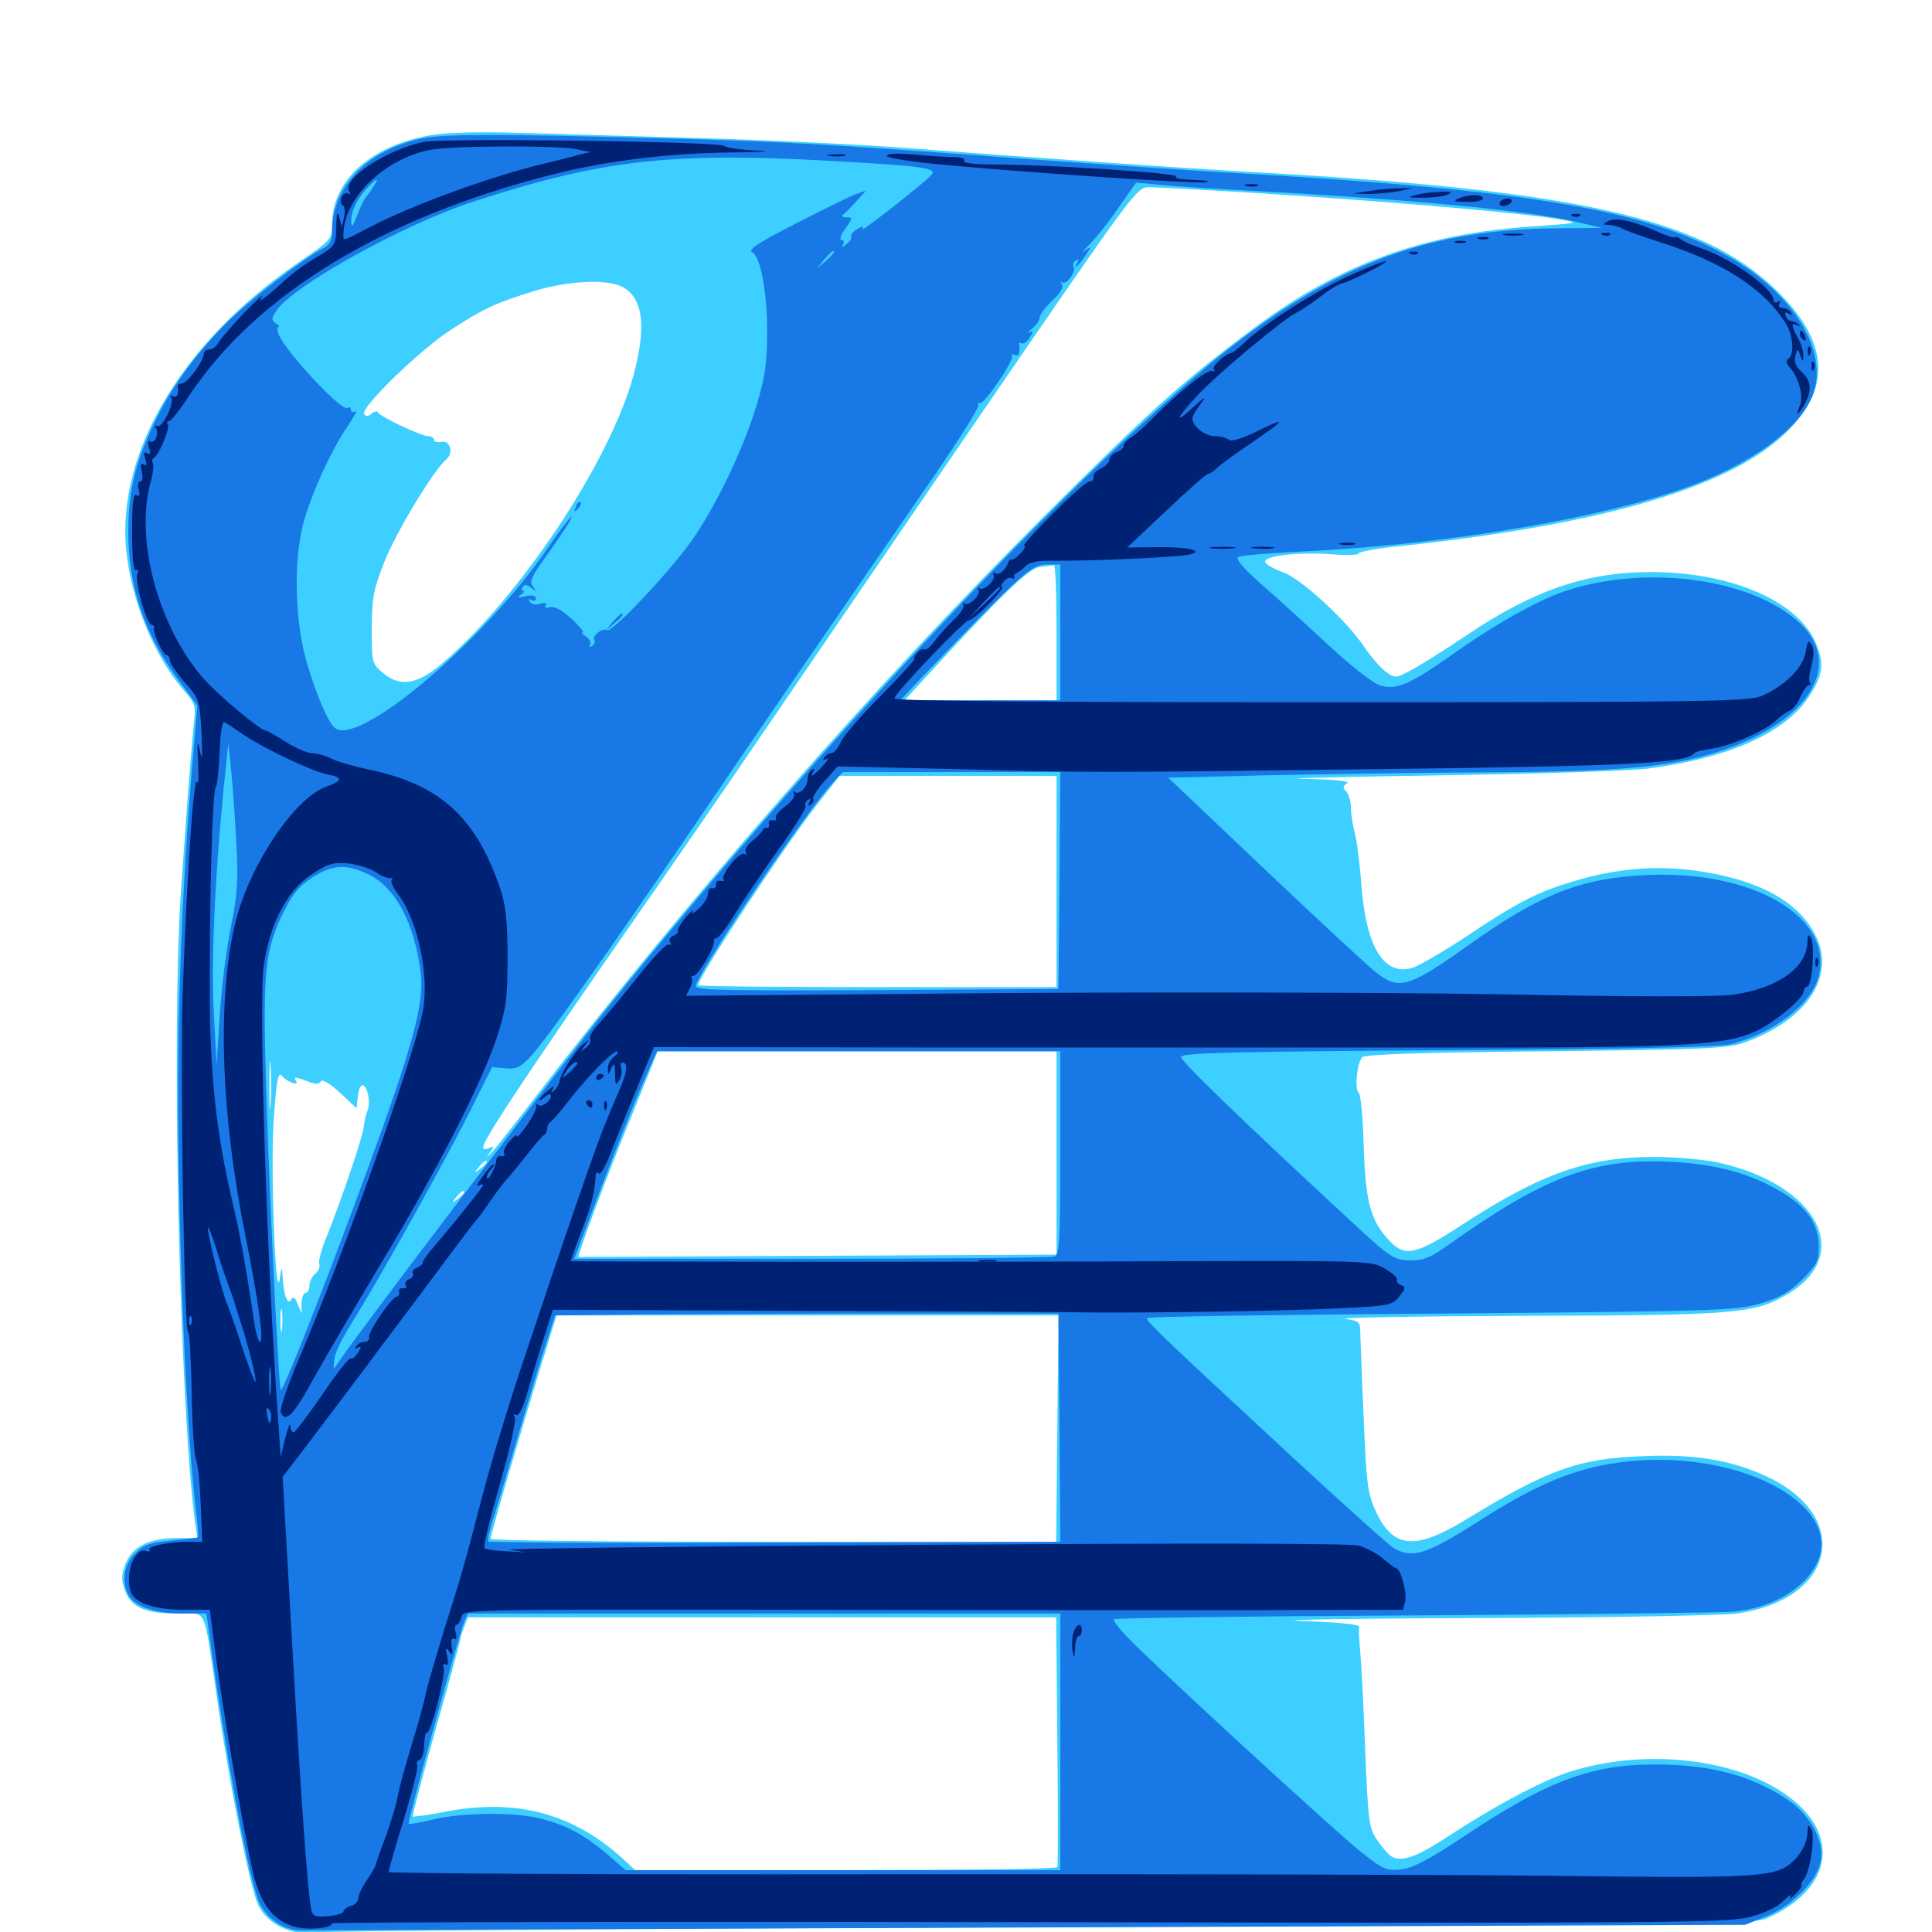 <svg xmlns="http://www.w3.org/2000/svg" viewBox="0 -1000 1000 1000">
	<path fill="#3ccfff" d="M224.609 -930.273C192.773 -925.391 171.875 -907.031 171.875 -883.789C171.875 -876.172 171.484 -875.781 154.102 -863.867C94.727 -823.242 60.742 -766.602 65.234 -716.016C67.773 -689.453 79.688 -660.352 95.703 -641.992C100.586 -636.523 101.367 -634.18 100.586 -628.125C99.609 -619.531 96.484 -580.273 93.555 -536.914C88.672 -463.281 92.969 -275.195 100.781 -213.281L102.148 -203.906H91.992C77.539 -203.906 68.945 -199.805 65.234 -191.211C62.891 -185.547 62.695 -182.617 64.453 -177.344C67.578 -168.164 74.805 -164.844 91.602 -164.844C107.617 -164.844 105.078 -170.312 112.5 -119.922C119.141 -74.219 129.492 -23.047 133.594 -14.062C138.477 -3.906 150.977 2.148 163.672 0.195C168.75 -0.586 338.086 -1.758 540.039 -2.539C886.523 -3.711 907.617 -3.906 914.844 -7.227C947.852 -22.07 952.93 -49.414 926.562 -69.531C899.805 -90.039 850.781 -95.508 811.523 -82.617C797.07 -77.734 773.633 -65.234 750 -49.805C733.008 -38.477 724.805 -35.742 719.727 -39.453C718.555 -40.234 715.43 -43.75 712.891 -47.461C708.594 -53.711 708.203 -56.445 706.641 -93.359C705.859 -115.039 704.688 -137.891 704.102 -144.336C703.516 -150.781 703.125 -157.031 703.516 -158.008C703.906 -159.18 692.578 -160.352 673.828 -160.938C657.227 -161.523 698.047 -162.305 764.648 -162.5C831.25 -162.695 891.797 -163.867 899.023 -164.844C950.391 -172.266 959.375 -215.234 913.672 -236.133C895.508 -244.336 877.148 -247.461 850.586 -246.289C816.992 -245.117 801.367 -239.453 758.789 -213.477C732.227 -197.266 720.898 -198.438 711.914 -218.164C707.812 -227.148 707.227 -232.812 705.859 -265.43C704.883 -285.938 704.297 -305.664 704.102 -309.375C704.102 -315.82 703.711 -316.211 696.289 -317.383C691.992 -317.969 733.789 -318.75 789.062 -318.945C898.047 -319.141 908.203 -320.117 924.805 -329.883C960.156 -350.391 940.82 -387.109 888.672 -398.438C881.641 -399.805 867.188 -401.172 856.25 -401.172C821.875 -401.172 797.461 -392.578 757.031 -366.211C733.008 -350.586 727.344 -349.219 719.336 -357.617C709.375 -368.164 706.836 -377.539 705.859 -406.445C705.469 -421.094 704.297 -433.594 703.32 -434.375C700.977 -435.742 702.344 -450 705.078 -452.734C706.641 -454.297 735.938 -455.273 800.391 -455.859C883.789 -456.836 894.531 -457.227 903.32 -460.547C935.547 -472.266 950.391 -494.922 939.648 -516.016C930.469 -533.984 908.984 -545.312 875.781 -549.609C855.469 -552.148 834.57 -550.195 812.891 -543.359C795.312 -538.086 784.18 -532.227 758.594 -515.039C746.68 -507.227 734.18 -500 731.055 -499.023C716.406 -494.727 707.227 -509.57 704.688 -541.211C703.906 -552.539 702.344 -565.039 701.172 -568.945C700.195 -572.852 699.219 -578.711 699.219 -582.031C699.219 -585.156 698.047 -589.062 696.875 -590.234C694.922 -592.188 694.922 -593.164 697.266 -594.531C699.219 -595.703 691.602 -596.484 674.805 -596.875C660.938 -597.07 691.211 -597.852 742.383 -598.633C793.555 -599.414 843.164 -600.977 852.734 -602.148C894.727 -607.617 923.828 -620.508 936.328 -639.453C943.359 -650.195 944.336 -655.859 940.43 -665.82C932.031 -688.281 896.68 -703.906 854.492 -703.906C821.289 -703.906 793.75 -694.531 759.57 -671.484C747.656 -663.477 734.57 -655.273 730.078 -652.93C722.266 -648.828 722.07 -648.828 716.992 -652.539C714.258 -654.688 709.375 -660.352 706.25 -665.039C697.07 -678.711 673.438 -700.586 663.867 -703.906C659.375 -705.469 655.273 -707.812 654.883 -709.18C653.711 -712.305 673.047 -714.453 689.648 -713.086C697.07 -712.5 703.125 -712.695 703.125 -713.477C703.125 -714.453 713.086 -716.211 725.195 -717.383C827.539 -728.32 892.773 -747.07 922.461 -774.219C948.828 -798.242 947.266 -823.438 917.969 -851.172C879.492 -887.305 815.625 -901.562 648.438 -910.938C609.961 -913.086 537.695 -918.164 465.82 -923.633C444.336 -925.195 397.852 -927.539 362.305 -928.516C326.953 -929.492 284.18 -930.859 267.578 -931.25C250.977 -931.836 231.641 -931.445 224.609 -930.273ZM648.828 -900.195C737.695 -894.531 810.938 -887.695 814.062 -884.766C814.258 -884.375 805.078 -883.594 793.555 -882.812C736.328 -879.102 693.164 -863.281 647.852 -829.297C611.328 -801.953 595.117 -787.305 539.844 -732.227C453.125 -645.703 356.641 -535.547 277.344 -432.422C266.211 -417.969 255.859 -404.688 254.102 -403.125C251.562 -400.586 251.562 -400.586 253.711 -403.711C256.055 -406.641 256.055 -407.031 252.93 -405.664C250 -404.688 249.609 -405.078 250.586 -407.812C253.125 -414.453 276.758 -449.805 320.312 -512.5C344.727 -547.461 377.734 -595.312 393.75 -618.945C409.961 -642.578 460.156 -716.211 505.664 -782.617C587.109 -901.367 588.281 -903.125 594.727 -903.125C598.438 -903.125 622.656 -901.758 648.828 -900.195ZM322.07 -851.562C332.812 -845.898 334.766 -831.25 327.93 -805.859C316.016 -761.523 269.141 -690.82 228.906 -656.641C215.82 -645.508 207.031 -644.141 197.852 -651.953C192.578 -656.445 192.383 -657.422 192.383 -675C192.578 -690.82 193.359 -695.117 199.023 -709.375C205.078 -724.805 224.609 -756.836 230.859 -762.109C234.961 -765.43 233.203 -772.266 228.32 -771.289C226.367 -770.898 224.609 -771.289 224.609 -772.461C224.609 -773.438 223.242 -774.219 221.68 -774.219C218.164 -774.219 196.484 -784.375 195.703 -786.523C195.312 -787.305 193.75 -787.109 192.383 -785.938C190.625 -784.375 189.453 -784.375 188.477 -785.742C186.523 -789.062 218.164 -819.727 233.984 -829.688C250.391 -840.43 257.422 -843.555 277.344 -849.609C294.336 -854.688 314.062 -855.664 322.07 -851.562ZM546.875 -672.656V-637.5H507.617H468.164L476.758 -646.875C516.797 -690.625 532.227 -705.664 537.891 -706.445C541.211 -706.836 544.531 -707.422 545.508 -707.422C546.289 -707.617 546.875 -691.992 546.875 -672.656ZM546.875 -543.75V-489.062H454.102C403.125 -489.062 361.328 -489.453 361.328 -490.039C361.328 -494.141 405.273 -560.938 422.656 -583.203L434.57 -598.438H490.625H546.875ZM640.234 -597.07C641.992 -597.656 640.039 -598.047 635.742 -597.852C631.445 -597.852 629.883 -597.461 632.422 -597.07C634.766 -596.68 638.281 -596.68 640.234 -597.07ZM140.039 -428.125C139.648 -422.461 139.453 -426.953 139.453 -438.281C139.453 -449.609 139.648 -454.102 140.039 -448.633C140.43 -442.969 140.43 -433.594 140.039 -428.125ZM546.875 -403.125V-350.586L423.438 -350C355.469 -349.609 299.609 -349.414 299.414 -349.414C298.633 -349.609 313.867 -390.625 324.219 -415.82C329.883 -429.883 335.938 -444.531 337.5 -448.633L340.43 -455.859H443.75H546.875ZM150.977 -439.648C153.125 -438.867 154.102 -439.062 153.32 -440.234C151.758 -442.773 152.734 -442.773 159.375 -440.234C163.086 -438.672 165.039 -438.672 166.016 -440.234C166.797 -441.602 170.508 -439.453 175.977 -434.375L184.57 -426.367L185.156 -432.227C185.547 -435.547 186.523 -438.281 187.5 -438.281C190.234 -438.281 191.992 -429.102 190.234 -425.195C189.453 -423.242 188.477 -419.531 188.281 -416.797C187.695 -411.328 176.953 -379.688 169.336 -360.547C166.406 -353.711 164.648 -347.07 165.234 -345.703C165.82 -344.336 164.844 -341.992 163.086 -340.625C161.523 -339.258 160.156 -336.523 160.156 -334.57C160.156 -332.422 159.375 -330.859 158.203 -330.859C157.227 -330.859 156.25 -328.516 156.055 -325.586V-320.117L154.102 -325C152.734 -328.516 151.758 -329.102 150.586 -327.148C148.828 -324.219 146.68 -330.078 146.289 -339.648C145.898 -344.727 145.703 -344.531 144.727 -337.695C142.578 -325.195 140.039 -394.531 141.602 -419.336C143.164 -441.406 143.945 -446.094 146.289 -442.773C146.875 -441.797 149.023 -440.43 150.977 -439.648ZM251.953 -398.438C251.953 -398.047 250.391 -396.484 248.633 -395.117C245.508 -392.578 245.312 -392.773 247.852 -395.898C250.391 -399.023 251.953 -400 251.953 -398.438ZM240.234 -382.812C240.234 -382.422 238.672 -380.859 236.914 -379.492C233.789 -376.953 233.594 -377.148 236.133 -380.273C238.672 -383.398 240.234 -384.375 240.234 -382.812ZM145.898 -311.914C145.508 -308.789 145.117 -310.938 145.117 -316.211C145.117 -321.68 145.508 -324.023 145.898 -321.68C146.289 -319.141 146.289 -314.844 145.898 -311.914ZM547.266 -260.547L546.68 -201.953H400.391C319.727 -201.953 253.906 -202.539 253.906 -203.516C253.906 -205.469 269.336 -258.203 279.492 -291.406L288.086 -319.141H417.969H547.852ZM547.266 -99.023C547.656 -63.672 547.656 -34.375 547.266 -33.594C546.875 -32.617 497.656 -32.031 437.695 -32.031H328.711L323.047 -37.305C297.266 -61.133 267.969 -69.141 231.641 -62.5C222.266 -60.547 214.062 -59.57 213.672 -59.766C213.281 -60.156 218.75 -80.664 225.586 -105.273C232.617 -129.883 238.281 -150.781 238.281 -151.562C238.281 -152.148 239.062 -155.078 240.234 -157.812L242.188 -162.891H394.336H546.68Z"/>
	<path fill="#1878e5" d="M219.336 -928.516C190.625 -922.852 171.875 -903.711 171.875 -880.273C171.875 -875.781 170.703 -873.242 167.578 -871.68C156.25 -865.625 129.297 -844.727 117.188 -832.812C100.586 -816.016 88.086 -798.633 79.297 -779.883C69.922 -759.961 66.406 -745.312 66.406 -724.805C66.406 -696.484 74.805 -671.484 92.773 -647.461L102.148 -634.766L100.781 -619.141C95.898 -561.914 93.75 -522.07 92.578 -472.461C90.82 -398.047 95.312 -270.117 101.367 -218.555C102.344 -211.133 102.734 -204.688 102.539 -204.297C102.344 -204.102 96.094 -203.32 88.672 -202.539C77.539 -201.562 74.219 -200.391 69.922 -195.898C64.062 -190.234 62.695 -181.445 66.602 -174.219C69.727 -168.555 80.273 -164.844 94.336 -164.844H106.836L109.18 -147.852C118.359 -82.812 129.492 -24.414 134.57 -14.453C139.062 -5.859 148.242 -0.195 157.812 -0.781C161.719 -0.977 331.25 -1.562 534.18 -2.344L903.32 -3.711L914.453 -8.203C927.734 -13.672 940.625 -26.562 942.383 -36.719C944.336 -47.07 937.109 -60.547 925.195 -68.555C906.445 -81.055 885.156 -86.719 856.445 -86.719C823.242 -86.719 800.195 -77.93 757.031 -49.023C739.258 -37.305 731.641 -33.203 725.195 -32.422C717.383 -31.641 716.016 -32.227 703.516 -42.188C688.867 -54.102 597.852 -137.695 584.18 -151.953C579.297 -156.836 575.977 -161.328 576.562 -161.914C577.148 -162.5 646.875 -163.477 731.641 -163.867C816.406 -164.453 890.82 -165.234 897.07 -165.82C917.188 -167.578 934.766 -177.93 940.82 -191.797C953.906 -222.656 896.68 -251.172 837.891 -242.969C814.648 -239.844 795.508 -231.836 765.43 -212.695C738.281 -195.312 731.055 -193.164 721.484 -198.633C719.141 -200 696.289 -220.508 670.703 -244.141C599.805 -309.766 592.773 -316.602 593.75 -317.773C594.336 -318.555 662.891 -319.531 746.094 -320.117C889.062 -321.289 898.242 -321.68 910.742 -325.195C921.289 -328.32 925.977 -331.055 932.812 -337.695C940.43 -345.312 941.406 -347.461 941.406 -354.883C941.406 -366.211 935.352 -375 922.461 -382.812C906.25 -392.578 888.281 -397.461 865.234 -398.633C824.414 -400.586 799.609 -391.211 747.461 -354.102C739.844 -348.828 736.133 -347.461 729.492 -347.656C721.289 -347.852 719.531 -349.023 696.875 -370.117C641.406 -421.484 611.328 -450.586 611.328 -452.93C611.328 -455.078 637.891 -455.664 749.609 -456.445C844.922 -457.031 890.234 -458.008 896.094 -459.57C918.359 -465.43 937.5 -480.273 941.211 -494.336C949.414 -525 908.008 -549.609 852.539 -547.07C818.164 -545.508 797.266 -537.305 759.766 -510.547C728.711 -488.477 724.023 -487.305 711.719 -497.07C707.617 -500.391 681.836 -524.219 654.492 -550.195L604.688 -597.461L652.344 -598.633C678.711 -599.219 727.93 -600 761.719 -600.195C829.297 -600.391 856.836 -602.344 879.883 -608.203C934.18 -622.07 957.617 -655.664 929.492 -679.297C903.711 -701.172 850.586 -707.617 809.766 -693.945C795.508 -689.062 772.852 -676.367 750.781 -660.547C729.297 -645.508 722.266 -642.578 714.062 -645.312C710.547 -646.484 698.438 -655.859 687.305 -666.406C675.977 -676.758 660.547 -691.016 652.539 -697.852C642.773 -706.641 639.258 -710.938 641.016 -711.719C642.383 -712.5 656.25 -713.672 671.875 -714.453C741.211 -717.578 818.164 -729.688 865.234 -745.117C900 -756.25 927.344 -774.219 936.719 -791.992C948.242 -814.062 931.445 -845.312 897.07 -865.82C853.906 -891.406 792.773 -901.758 630.859 -910.938C610.938 -912.109 565.82 -915.234 530.273 -917.773C422.461 -925.781 405.664 -926.758 337.891 -928.516C261.328 -930.664 230.664 -930.664 219.336 -928.516ZM428.711 -916.797C477.734 -914.062 485.156 -913.086 482.227 -909.57C478.711 -905.469 444.531 -878.711 446.289 -881.445C447.266 -883.203 446.68 -883.203 443.75 -881.445C441.406 -880.078 440.039 -878.32 440.625 -877.539C441.016 -876.758 439.844 -875 438.086 -873.633C435.742 -871.68 435.352 -871.68 436.328 -873.438C437.109 -874.805 436.719 -875.781 435.547 -875.781C434.375 -875.781 435.156 -878.516 437.5 -881.641C441.406 -887.109 441.406 -887.5 438.086 -887.5C436.133 -887.5 435.352 -888.281 436.523 -889.062C437.695 -889.844 440.625 -892.969 443.359 -895.898L448.242 -901.367L442.773 -899.414C439.648 -898.242 425.781 -891.406 411.719 -884.18C392.969 -874.609 387.109 -870.898 389.258 -869.531C393.75 -867.188 397.266 -848.047 397.07 -826.953C397.07 -812.695 395.898 -804.297 391.797 -790.82C385.547 -769.727 372.266 -741.406 359.766 -722.656C349.414 -707.031 316.797 -672.07 314.062 -673.828C311.914 -675.195 306.25 -670.898 307.617 -668.75C308.203 -667.773 307.617 -666.406 306.445 -665.625C305.078 -664.844 304.688 -665.039 305.469 -666.406C306.055 -667.578 305.078 -669.336 303.32 -670.508C301.367 -671.68 300.586 -672.656 301.562 -672.656C302.734 -672.656 300 -675.781 295.898 -679.688C291.211 -683.984 286.914 -686.328 284.766 -685.742C282.617 -685.156 281.836 -685.547 282.422 -686.719C283.203 -687.891 282.227 -688.281 279.688 -687.5C277.344 -686.719 275.195 -687.109 274.219 -688.477C273.438 -690.039 273.633 -690.234 275 -689.453C276.367 -688.672 277.344 -689.062 277.344 -690.234C277.344 -691.797 275.391 -692.188 272.07 -691.406C267.969 -690.43 267.383 -690.625 269.531 -692.188C271.094 -693.164 271.68 -694.141 270.898 -694.141C269.922 -694.141 269.922 -695.117 270.508 -696.094C271.484 -697.656 272.852 -697.461 275 -695.703C277.93 -693.555 277.93 -693.555 275.977 -696.289C273.828 -698.828 275 -701.367 281.836 -710.938C286.328 -717.188 291.797 -725.195 293.75 -728.32C299.609 -737.891 292.383 -729.492 284.375 -717.578C252.734 -670.508 187.5 -614.453 173.828 -622.852C170.312 -625 164.258 -638.672 158.984 -656.445C152.539 -677.93 151.758 -709.18 157.031 -729.297C161.328 -744.727 171.289 -766.797 179.883 -779.297C183.203 -784.375 185.156 -787.891 183.984 -787.109C182.617 -786.328 181.641 -786.719 181.641 -787.891C181.641 -789.062 180.859 -789.453 179.688 -788.867C176.758 -786.914 147.266 -818.555 144.141 -827.148C143.359 -829.102 143.359 -830.859 144.141 -830.859C144.922 -830.859 144.336 -831.641 142.773 -832.617C140.43 -834.18 140.43 -835.156 142.969 -839.062C151.562 -852.148 209.18 -883.984 245.117 -895.703C311.328 -917.188 346.484 -921.289 428.711 -916.797ZM194.141 -904.688C193.359 -903.32 191.602 -900.781 190.234 -899.023C188.672 -897.461 186.328 -892.578 184.766 -888.281C182.617 -882.617 181.836 -881.836 181.836 -885.156C181.641 -890.43 184.375 -896.484 190.039 -902.734C194.531 -907.422 196.289 -908.398 194.141 -904.688ZM649.414 -901.172C734.766 -896.484 793.359 -890.82 818.555 -884.57L829.102 -882.031L805.664 -881.836C741.016 -881.25 694.141 -864.258 638.672 -821.484C566.797 -766.016 423.828 -614.648 315.234 -479.297C289.453 -447.07 184.57 -309.18 175.195 -294.922C172.656 -291.016 172.461 -291.016 172.852 -294.727C173.438 -300.586 175.586 -304.883 186.133 -321.875C200.586 -345.703 232.812 -403.516 244.336 -426.953L254.688 -447.656L261.523 -447.07C267.188 -446.484 269.336 -447.461 275 -453.516C283.398 -462.891 312.695 -504.102 358.984 -572.07C393.75 -623.242 425.586 -669.922 483.398 -753.516C496.68 -772.852 507.031 -789.453 506.445 -790.43C505.859 -791.602 506.055 -791.992 507.031 -791.211C508.984 -790.039 524.805 -813.086 523.828 -815.82C523.633 -816.797 524.219 -816.992 525.391 -816.211C527.148 -815.039 528.125 -817.773 527.539 -821.68C527.344 -822.656 527.93 -822.852 528.906 -822.266C529.688 -821.875 531.641 -823.047 533.008 -825.391C534.961 -828.516 534.961 -829.102 532.812 -827.93C531.445 -827.344 532.031 -828.125 534.18 -829.883C536.328 -831.641 538.086 -834.18 538.086 -835.547C538.086 -837.109 541.016 -840.82 544.531 -844.336C548.633 -848.047 550.586 -851.172 549.609 -852.734C548.828 -854.102 548.828 -854.688 549.805 -853.906C551.758 -851.953 557.227 -859.57 555.664 -861.914C555.078 -862.891 555.664 -864.453 556.836 -865.234C558.398 -866.016 558.594 -865.82 557.812 -864.453C554.883 -859.57 558.398 -862.5 561.719 -867.578C565.039 -872.656 565.039 -872.852 561.328 -870.117C559.375 -868.555 560.352 -869.922 563.477 -873.047C566.797 -876.172 573.633 -884.766 578.711 -892.188L588.086 -905.469L601.172 -904.297C608.398 -903.516 630.078 -902.148 649.414 -901.172ZM431.641 -869.336C431.641 -868.945 429.688 -866.992 427.344 -864.844L422.852 -861.133L426.562 -865.625C430.078 -869.727 431.641 -870.898 431.641 -869.336ZM548.828 -672.656V-637.5H507.422H466.016L477.539 -649.805C527.734 -702.148 533.789 -707.812 541.406 -707.812H548.828ZM122.266 -565.234C123.438 -544.336 123.047 -537.5 119.336 -519.336C116.992 -507.422 114.453 -486.914 113.672 -473.438L112.109 -449.023L110.742 -474.414C109.18 -500 111.133 -544.922 115.625 -590.625L118.164 -615.039L119.531 -602.344C120.312 -595.312 121.484 -578.711 122.266 -565.234ZM548.438 -544.336L547.852 -488.086L453.32 -487.5C369.727 -487.109 358.984 -487.5 360.156 -490.039C365.039 -502.734 417.578 -580.469 431.25 -595.117L436.328 -600.391H492.578H548.828ZM190.625 -547.461C204.688 -540.82 214.648 -522.07 217.773 -496.289C219.531 -482.422 214.453 -462.305 198.242 -416.797C175.195 -352.539 146.68 -279.297 145.312 -280.664C144.141 -281.641 138.672 -398.438 137.5 -444.922C136.133 -497.852 137.305 -508.594 146.68 -527.734C151.367 -537.305 154.883 -541.406 161.719 -545.898C172.266 -552.539 179.297 -552.93 190.625 -547.461ZM548.828 -403.32C548.828 -357.227 548.438 -350.586 545.703 -349.609C543.945 -349.023 487.5 -348.438 419.922 -348.438H297.266L306.641 -373.438C316.992 -400.977 329.492 -432.422 335.938 -446.68L340.039 -455.859H444.336H548.828ZM548.438 -261.133L548.828 -201.953L401.172 -201.562C319.922 -201.172 253.125 -201.562 252.734 -202.148C252.344 -202.93 253.32 -207.227 254.688 -211.914C256.25 -216.602 261.523 -234.57 266.602 -251.758C271.68 -268.945 278.32 -291.211 281.445 -300.977L287.305 -319.141L334.57 -319.727C360.547 -319.922 419.141 -320.117 464.844 -320.117H547.852ZM548.828 -98.438V-32.031H436.328H323.828L313.867 -40.625C301.953 -50.586 293.555 -55.078 280.273 -58.594C267.188 -62.109 240.234 -61.914 224.805 -58.398C217.969 -56.641 211.914 -55.664 211.523 -56.055C210.742 -56.836 237.305 -152.93 240.234 -160.547L242.188 -164.844H395.508H548.828ZM298.047 -737.695C296.875 -734.961 297.07 -734.766 299.023 -736.523C300.391 -737.891 300.977 -739.453 300.391 -740.039C299.805 -740.625 298.633 -739.648 298.047 -737.695ZM317.188 -678.125L313.477 -673.633L317.969 -677.344C322.07 -680.859 323.242 -682.422 321.68 -682.422C321.289 -682.422 319.336 -680.469 317.188 -678.125Z"/>
	<path fill="#002274" d="M219.336 -926.562C199.805 -922.461 176.953 -907.227 180.664 -900.977C181.641 -899.609 181.445 -899.023 180.273 -899.805C179.102 -900.586 177.539 -899.609 176.758 -897.852C176.172 -895.898 176.367 -894.141 177.344 -893.75C178.32 -893.555 178.711 -890.82 178.125 -887.891L176.953 -882.617L175.586 -887.5C174.609 -891.211 174.219 -890.039 174.023 -882.617C173.828 -873.047 173.633 -872.656 164.062 -866.992C158.594 -863.867 151.367 -858.594 147.852 -855.273C144.336 -852.148 139.844 -848.047 137.695 -846.484C134.375 -843.945 134.18 -843.945 135.547 -846.484C136.523 -848.047 132.227 -844.141 125.977 -837.695C119.922 -831.25 114.062 -824.414 113.086 -822.656C112.109 -820.703 109.961 -819.141 108.398 -819.141C106.836 -819.141 105.469 -818.164 105.469 -816.797C105.469 -813.086 96.875 -801.562 94.336 -801.562C92.969 -801.562 91.992 -800.977 91.992 -800.195C92.578 -796.094 91.602 -793.75 89.453 -794.922C88.281 -795.703 87.891 -795.508 88.672 -794.141C90.43 -791.406 83.789 -777.93 81.445 -779.492C80.273 -780.078 80.078 -779.688 80.664 -778.516C82.617 -775.781 80.078 -770.117 77.734 -771.484C76.562 -772.266 76.367 -771.094 77.148 -768.359C78.125 -765.234 77.93 -764.453 76.172 -765.43C74.414 -766.406 74.219 -765.625 75.195 -762.5C76.172 -759.375 75.977 -758.594 74.414 -759.57C72.852 -760.547 72.461 -759.375 73.438 -755.859C74.023 -752.93 73.828 -750.781 72.656 -750.781C71.484 -750.781 71.094 -748.828 71.875 -746.484C72.461 -743.75 72.266 -742.773 70.703 -743.75C68.945 -744.727 68.359 -739.648 68.359 -724.414C68.359 -711.328 69.141 -704.102 70.312 -704.883C71.484 -705.469 71.68 -704.688 71.094 -702.93C69.531 -699.219 75.977 -676.562 78.516 -676.562C79.297 -676.562 79.883 -675.977 79.688 -675.195C78.906 -672.656 84.375 -660.938 86.133 -660.938C87.109 -660.938 87.891 -659.766 87.891 -658.203C87.891 -656.836 91.406 -651.758 95.508 -646.875C103.125 -638.477 103.32 -637.695 104.297 -620.703C104.883 -608.203 104.688 -605.469 103.516 -611.133C102.148 -617.578 101.953 -616.602 102.539 -605.273C102.93 -597.852 102.734 -593.164 101.953 -595.312C100.195 -599.219 96.484 -542.383 94.531 -485.156C93.164 -445.703 95.312 -308.984 97.461 -310.156C98.047 -310.547 98.828 -297.07 99.219 -280.273C99.414 -263.477 100.391 -247.656 101.367 -244.922C102.539 -242.188 103.516 -231.445 103.906 -220.898L104.688 -201.953H97.656C87.109 -201.953 76.172 -199.609 77.344 -197.852C77.93 -196.875 77.148 -196.68 75.586 -197.266C70.117 -199.219 64.844 -186.719 67.383 -176.953C68.945 -170.508 79.297 -166.797 95.312 -166.797H108.594L111.133 -147.07C114.648 -118.75 125.586 -54.688 130.859 -31.25C134.57 -14.844 141.406 -5.664 152.539 -2.734C159.375 -0.781 171.875 -1.953 171.875 -4.492C171.875 -5.078 334.18 -5.469 532.617 -5.078C865.039 -4.492 894.531 -4.688 905.859 -7.812C913.672 -9.766 920.117 -13.086 923.242 -16.211C925.977 -18.945 927.539 -19.922 926.758 -18.359C925.781 -16.797 926.953 -17.188 929.102 -19.336C931.25 -21.484 932.812 -23.633 932.422 -24.023C932.031 -24.414 932.617 -25.977 933.594 -27.148C936.914 -31.055 939.648 -49.609 937.5 -53.32C935.938 -55.859 935.742 -55.664 935.547 -51.953C935.547 -46.289 932.227 -40.039 926.953 -35.547C918.164 -28.32 907.227 -27.734 802.734 -29.102C747.461 -29.688 589.453 -30.078 451.758 -29.883C313.867 -29.688 201.172 -30.273 201.172 -31.055C201.172 -32.031 204.688 -44.531 209.18 -58.789C213.477 -73.047 216.602 -85.547 216.016 -86.523C215.234 -87.5 215.82 -88.672 217.188 -89.062C218.359 -89.453 219.531 -92.969 219.531 -96.875C219.727 -100.781 220.312 -103.516 220.898 -103.125C222.852 -101.953 230.859 -133.398 229.688 -136.719C229.102 -138.477 229.492 -139.062 230.664 -138.477C231.836 -137.695 232.227 -139.062 231.445 -142.773C230.469 -147.07 230.664 -147.656 232.422 -145.312C234.18 -142.969 234.57 -143.359 233.789 -147.656C233.398 -150.977 233.789 -152.539 234.961 -151.758C236.133 -150.977 236.523 -152.148 235.938 -154.688C235.156 -157.031 235.352 -158.984 236.328 -158.984C237.109 -158.984 238.281 -160.742 238.867 -163.086C239.844 -166.992 240.039 -166.992 403.711 -166.797C493.75 -166.602 603.125 -166.602 646.68 -166.602L726.172 -166.797L727.344 -171.289C728.32 -175.391 725 -188.281 722.656 -188.281C722.07 -188.281 719.141 -190.43 716.016 -193.164C712.891 -195.898 707.227 -198.828 703.32 -200C698.828 -201.172 619.531 -201.367 475.586 -200.391C354.297 -199.609 258.789 -198.438 263.672 -197.852L272.461 -196.484L262.305 -197.07C256.641 -197.266 251.367 -198.047 250.781 -198.633C250 -199.414 253.711 -214.453 258.789 -232.031C263.867 -249.805 267.383 -265.234 266.406 -266.602C265.625 -267.969 265.82 -268.555 267.188 -267.578C268.359 -266.797 270.508 -270.703 272.461 -277.539C274.219 -283.789 277.93 -296.289 280.859 -305.469L286.133 -322.07L417.969 -321.484C490.43 -321.289 555.078 -320.898 561.523 -320.703C591.797 -320.312 669.727 -321.484 693.75 -322.852C718.945 -324.023 720.703 -324.414 724.219 -328.906C727.539 -333.008 727.734 -333.984 725.195 -334.766C723.633 -335.352 722.656 -336.719 723.047 -337.695C723.438 -338.672 720.508 -341.211 716.797 -343.359C710.156 -347.266 707.422 -347.461 625 -347.266C505.469 -346.68 295.898 -346.875 295.508 -347.266C295.312 -347.461 297.852 -354.688 301.172 -363.281C306.25 -376.562 307.812 -382.422 308.398 -392.188C308.594 -393.164 309.18 -393.359 309.961 -392.578C310.742 -391.797 312.891 -395.508 315.039 -400.586C316.992 -405.664 323.047 -420.703 328.516 -433.984L338.477 -458.008L485.156 -457.812H747.266C871.094 -457.617 892.969 -458.789 909.18 -466.406C918.75 -470.898 933.594 -483.398 933.594 -486.914C933.594 -487.891 934.375 -489.062 935.547 -489.453C938.086 -490.234 939.453 -511.133 937.305 -514.648C936.133 -516.602 935.547 -516.211 935.547 -512.891C935.547 -499.414 920.508 -488.477 897.07 -485.156C888.477 -483.984 845.703 -483.984 777.344 -485.352C718.75 -486.328 599.805 -486.523 512.891 -485.938L355.078 -484.57L357.031 -488.477C358.203 -490.625 358.594 -492.969 358.008 -493.75C357.422 -494.336 357.812 -494.922 358.984 -494.922C361.328 -494.922 370.312 -510.352 369.531 -513.086C369.336 -513.867 369.922 -514.453 370.898 -514.453C371.875 -514.453 375.977 -519.727 380.078 -526.367C383.984 -532.812 394.141 -547.852 402.539 -559.766C411.133 -571.484 417.578 -582.031 416.992 -582.812C416.406 -583.789 416.992 -585.156 418.164 -585.938C419.727 -586.914 419.922 -586.523 418.945 -584.766C417.969 -583.008 418.164 -582.617 419.727 -583.594C420.898 -584.375 421.484 -585.742 420.898 -586.523C420.508 -587.5 423.047 -591.602 426.758 -595.703L433.594 -603.32L493.555 -601.953C568.945 -600 559.57 -600 717.773 -601.953C845.508 -603.516 873.242 -605.078 876.953 -610.156C877.539 -610.938 881.641 -611.914 886.133 -612.5C895.703 -613.867 914.062 -621.875 919.336 -627.148C921.484 -629.297 924.609 -631.445 926.172 -632.031C927.93 -632.812 930.469 -635.938 931.836 -639.258C933.398 -642.578 935.352 -645.312 936.133 -645.312C937.109 -645.312 937.305 -646.094 936.719 -646.875C936.133 -647.852 936.523 -651.758 937.695 -655.664C938.867 -660.352 939.062 -664.062 937.695 -666.211C936.133 -668.945 935.547 -668.359 934.57 -662.305C933.008 -654.297 924.414 -645.508 912.5 -640.039C905.859 -636.914 889.648 -636.523 684.18 -636.523C537.891 -636.523 462.891 -637.109 462.891 -638.477C462.891 -641.016 499.805 -679.688 501.758 -679.102C502.539 -678.906 507.227 -682.617 511.914 -687.5C516.602 -692.188 519.531 -696.094 518.75 -696.094C517.773 -696.094 518.164 -697.461 519.531 -699.023C520.898 -700.586 522.656 -701.367 523.633 -700.781C524.609 -700.195 525.195 -700.391 525 -701.367C524.609 -702.148 525.195 -703.125 525.977 -703.32C526.758 -703.516 528.906 -705.078 530.664 -706.836C532.812 -709.18 537.109 -709.961 546.68 -709.766C562.891 -709.57 608.789 -711.523 615.234 -712.891C624.219 -714.844 615.039 -716.992 598.828 -716.797L583.398 -716.602L603.711 -735.742C614.648 -746.094 624.414 -754.688 625.195 -754.688C625.977 -754.688 627.93 -755.859 629.492 -757.422C631.055 -758.984 639.453 -765.234 648.242 -771.094C666.211 -783.398 666.406 -784.57 649.414 -776.172C641.992 -772.656 636.914 -771.289 635.938 -772.461C634.766 -773.438 631.641 -774.219 628.906 -774.219C623.828 -774.219 617.188 -779.297 617.188 -783.398C617.188 -784.57 619.141 -787.891 621.484 -791.016C624.609 -795.312 623.633 -794.727 617.188 -788.867C607.227 -779.688 608.789 -783.398 619.922 -795.508C630.273 -806.445 663.281 -834.18 670.898 -838.086C674.219 -839.844 680.078 -843.75 683.984 -846.875C687.891 -850 692.773 -852.93 694.727 -853.32C696.68 -853.711 703.516 -856.836 709.961 -860.156C724.609 -867.773 716.602 -865.625 697.461 -856.836C681.641 -849.805 654.492 -832.422 644.727 -823.242C641.211 -819.922 638.086 -817.383 637.5 -817.383C634.375 -816.992 627.148 -810.547 628.32 -808.789C628.906 -807.812 628.711 -807.422 627.539 -808.008C625.391 -809.375 609.766 -796.875 596.484 -783.398C592.188 -778.906 586.914 -774.219 584.961 -773.242C583.008 -772.07 581.641 -770.312 581.641 -769.336C581.641 -768.164 580.078 -766.797 577.93 -766.016C575.977 -765.234 574.219 -763.477 574.219 -762.109C574.219 -760.742 572.266 -758.594 569.922 -757.617C567.383 -756.445 565.625 -754.492 566.016 -753.125C566.211 -751.758 565.234 -750.781 563.867 -750.781C562.5 -750.781 554.102 -743.359 544.922 -734.18C535.742 -725 529.102 -717.578 530.078 -717.578C531.055 -717.578 530.273 -715.82 528.32 -713.672C526.562 -711.719 524.414 -710.156 523.633 -710.352C523.047 -710.547 522.07 -709.961 521.875 -708.789C520.508 -704.883 516.992 -701.953 515.039 -703.32C514.062 -703.906 513.672 -703.516 514.258 -702.539C515.82 -700 508.984 -693.555 506.836 -695.508C506.055 -696.484 505.859 -696.094 506.445 -694.922C508.008 -692.188 501.367 -685.742 499.023 -687.695C498.242 -688.672 498.047 -688.281 498.633 -687.109C499.414 -685.938 497.07 -682.227 493.555 -679.102C490.234 -675.781 485.742 -670.898 483.594 -667.969C481.641 -665.234 479.297 -663.281 478.516 -663.867C477.734 -664.453 475.977 -663.477 474.609 -661.914C473.242 -660.352 472.656 -658.984 473.438 -658.984C474.023 -658.984 466.406 -650.586 456.25 -640.234C446.094 -630.078 436.523 -619.141 435.156 -615.82C433.789 -612.695 431.641 -610.156 430.273 -610.156C429.102 -610.156 427.344 -609.18 426.562 -607.812C425.586 -606.445 426.172 -606.25 427.93 -607.227C429.492 -608.203 428.516 -606.445 425.977 -603.711C420.898 -598.242 418.75 -596.875 421.094 -600.781C421.875 -602.148 421.68 -602.344 420.312 -601.562C418.945 -600.781 417.969 -598.633 417.969 -596.68C417.969 -592.383 413.477 -588.086 411.133 -590.234C410.156 -591.016 410.156 -590.625 410.938 -589.258C411.719 -587.891 409.766 -585.156 406.445 -582.617C403.125 -580.273 400.977 -577.539 401.562 -576.562C402.148 -575.586 401.562 -575.195 400 -575.391C398.633 -575.781 397.656 -574.805 398.047 -573.438C398.242 -572.266 397.852 -571.289 397.07 -571.484C396.094 -571.875 395.117 -571.289 394.727 -570.117C394.141 -569.141 391.797 -566.602 389.258 -564.648C386.719 -562.695 385.352 -560.156 385.938 -558.984C386.719 -557.812 386.328 -557.422 385.352 -558.008C382.812 -559.57 372.656 -546.875 374.609 -544.727C375.391 -544.141 374.609 -543.75 373.047 -544.141C371.484 -544.336 370.312 -543.555 370.703 -542.188C370.898 -541.016 369.922 -540.039 368.75 -540.234C367.383 -540.625 366.406 -539.258 366.406 -537.5C366.602 -535.742 364.453 -532.227 361.719 -529.688C358.789 -527.148 357.422 -526.562 358.398 -528.125C359.57 -529.883 358.008 -528.516 355.078 -525.391C352.344 -522.07 350.391 -518.75 350.781 -518.164C351.172 -517.383 350.195 -516.211 348.438 -515.625C346.875 -515.039 346.094 -513.477 346.875 -512.305C347.656 -510.938 347.461 -510.547 346.289 -511.133C345.117 -511.914 337.891 -504.297 330.078 -494.336C322.266 -484.57 313.281 -473.633 309.961 -470.117C306.836 -466.797 304.688 -463.086 305.469 -462.109C306.055 -461.133 305.078 -458.984 303.125 -457.617C300 -455.078 300 -455.078 302.734 -458.789C305.469 -462.5 305.469 -462.5 302.344 -459.961C298.242 -457.031 290.234 -444.531 289.648 -440.43C289.453 -439.062 288.281 -436.719 286.914 -435.547C285.156 -433.984 284.961 -434.18 286.133 -436.328C287.305 -438.281 286.328 -437.891 283.594 -435.547C278.711 -431.445 277.539 -428.516 282.227 -432.422C283.789 -433.789 285.156 -433.984 285.156 -432.812C285.156 -430.078 280.078 -426.367 278.516 -428.125C277.734 -428.906 277.344 -428.516 277.539 -427.539C277.93 -426.367 275.781 -422.07 272.852 -417.773C269.922 -413.477 267.578 -410.938 267.578 -411.914C267.383 -413.086 265.82 -411.719 263.672 -409.18C261.523 -406.836 260.352 -403.906 260.938 -402.93C261.523 -401.953 260.938 -401.367 259.375 -401.562C258.008 -401.953 256.836 -400.781 256.836 -399.219C256.641 -395.898 252.148 -387.5 251.953 -390.625C251.953 -391.602 252.93 -393.555 254.297 -394.922C255.664 -396.289 256.055 -397.266 255.469 -397.266C254.688 -397.266 252.148 -394.531 249.805 -391.016C247.266 -387.695 246.289 -385.547 247.656 -386.328C249.023 -387.109 250 -387.305 250 -386.523C250 -385.547 236.328 -368.555 223.633 -353.516C220.898 -350.391 218.75 -347.266 218.75 -346.484C218.75 -345.703 217.383 -344.336 215.625 -343.75C214.062 -343.164 213.086 -341.797 213.672 -340.82C214.258 -339.844 213.477 -338.477 211.719 -337.891C210.156 -337.305 209.375 -335.742 209.961 -334.766C210.742 -333.594 210.156 -333.008 208.594 -333.203C207.227 -333.594 206.25 -332.617 206.641 -331.445C206.836 -330.078 206.25 -328.906 205.469 -328.906C202.93 -328.906 190.43 -310.742 191.016 -307.812C191.406 -306.641 190.234 -305.469 188.672 -305.469C187.109 -305.469 185.156 -304.492 184.375 -303.125C183.398 -301.758 183.789 -301.562 185.352 -302.539C187.305 -303.516 187.109 -302.93 185.352 -300C183.984 -297.656 182.227 -296.289 181.445 -296.875C180.664 -297.266 174.023 -288.867 166.797 -278.125C159.375 -267.383 152.734 -258.594 151.953 -258.594C150.977 -258.594 150.391 -260.156 150.195 -262.109C150.195 -263.867 149.023 -261.133 147.656 -255.664L145.312 -245.898L143.945 -265.43C138.086 -347.07 133.789 -481.445 136.523 -500.195C139.648 -521.875 148.438 -538.867 161.133 -547.266C169.531 -552.93 172.07 -553.711 180.078 -553.125C185.156 -552.539 191.602 -550.586 194.727 -548.438C197.656 -546.484 200.977 -545.117 202.148 -545.508C203.125 -545.703 203.516 -545.312 202.734 -544.727C201.953 -543.945 203.516 -540.43 206.055 -537.109C216.406 -523.438 222.461 -494.336 218.75 -475.977C213.672 -451.562 178.125 -351.367 154.883 -297.07C149.023 -283.203 144.727 -270.703 145.312 -269.141C147.656 -263.086 151.953 -267.383 162.891 -287.5C169.336 -299.023 185.156 -325.977 198.047 -347.461C227.148 -395.898 249.414 -439.648 257.031 -462.695C262.109 -478.32 262.695 -483.008 262.695 -504.688C262.695 -523.242 261.719 -531.641 258.984 -539.844C246.484 -576.758 228.125 -593.555 192.383 -601.367C183.789 -603.125 174.219 -605.859 171.289 -607.422C168.164 -608.984 163.672 -610.156 161.328 -610.156C158.984 -610.156 152.93 -612.891 147.852 -616.016C142.773 -619.336 138.086 -621.875 137.5 -621.875C134.766 -621.875 112.891 -640.234 105.469 -648.633C82.031 -675.391 69.727 -720.312 77.93 -750.391C79.297 -754.883 79.688 -759.375 79.102 -760.352C78.516 -761.328 78.711 -762.5 79.492 -762.891C82.031 -763.867 88.086 -778.32 86.914 -780.273C86.133 -781.25 86.523 -782.031 87.5 -782.031C88.477 -782.031 93.359 -788.086 98.242 -795.703C133.203 -848.047 199.023 -887.891 287.109 -909.961C314.258 -916.797 345.898 -920.703 378.516 -921.094C395.898 -921.289 401.172 -921.68 391.602 -922.07C383.008 -922.461 375.586 -923.633 375 -924.414C373.633 -926.758 229.297 -928.711 219.336 -926.562ZM297.852 -922.852L305.664 -921.289L299.805 -919.922C296.68 -918.945 288.672 -916.992 282.227 -915.43C253.906 -908.789 212.5 -893.555 190.625 -882.031C177.148 -875 177.734 -875.195 177.734 -878.125C177.734 -897.266 198.633 -917.773 222.852 -922.461C233.789 -924.609 287.5 -924.805 297.852 -922.852ZM517.578 -695.508C517.578 -695.117 513.867 -691.406 509.375 -687.305L500.977 -679.492L508.789 -687.891C515.82 -695.508 517.578 -697.07 517.578 -695.508ZM126.367 -619.531C137.5 -612.109 161.523 -600.781 169.336 -599.219C177.734 -597.656 177.539 -595.898 168.75 -592.773C152.539 -586.914 129.492 -552.734 122.07 -523.438C112.305 -484.18 114.062 -424.414 127.148 -359.766C133.789 -326.562 136.719 -305.469 134.57 -305.469C133.789 -305.469 132.617 -309.18 131.836 -313.867C127.344 -344.336 124.219 -361.523 120.117 -378.711C112.109 -412.891 108.594 -443.945 108.594 -486.133C108.398 -535.938 109.961 -591.406 111.719 -592.578C112.305 -593.164 113.281 -601.172 113.672 -610.547C114.062 -620.898 115.039 -626.953 116.211 -626.172C117.383 -625.586 121.875 -622.656 126.367 -619.531ZM317.969 -453.125C316.016 -451.758 314.453 -448.828 314.648 -446.875C314.648 -443.359 314.844 -443.359 316.406 -447.07C317.773 -450.195 318.164 -449.805 318.359 -444.141C318.359 -438.281 318.75 -437.891 320.508 -440.82C321.68 -442.773 322.07 -445.703 321.484 -447.266C320.898 -448.828 321.289 -450 322.266 -450C325 -450 324.609 -445.312 321.484 -437.891C319.922 -434.375 316.406 -425.977 313.672 -419.336C309.18 -408.789 295.117 -368.164 272.852 -301.562C263.086 -272.656 252.93 -239.062 248.047 -219.531C241.602 -194.531 238.672 -183.789 230.078 -157.031C225.977 -143.555 221.68 -129.102 220.703 -124.805C219.922 -120.508 216.602 -108.203 213.281 -97.461C209.961 -86.719 206.641 -74.609 205.859 -70.312C205.273 -66.211 202.344 -57.031 199.805 -49.805C197.07 -42.773 194.727 -35.938 194.531 -34.961C194.336 -33.789 192.188 -30.078 189.844 -26.758C187.5 -23.438 185.547 -19.336 185.547 -17.773C185.547 -16.016 183.789 -14.062 181.641 -13.477C179.492 -12.891 177.734 -11.523 177.734 -10.547C177.734 -9.766 174.219 -8.594 169.922 -8.203C163.086 -7.617 161.914 -8.203 161.133 -11.523C158.984 -21.484 154.883 -82.617 149.414 -181.055L146.289 -235.547L158.398 -251.367C176.562 -275.391 180.078 -280.078 189.648 -292.773C194.336 -299.219 199.219 -305.664 200.586 -307.422L224.023 -338.672C235.547 -354.297 245.508 -367.383 246.094 -367.969C246.875 -368.555 250 -372.852 253.32 -377.734C256.641 -382.617 260.938 -388.281 263.086 -390.43C265.039 -392.773 269.727 -398.438 273.438 -403.125C277.148 -408.008 280.859 -412.305 281.641 -412.5C282.422 -412.891 283.203 -414.453 283.203 -415.82C283.203 -417.188 283.984 -418.75 284.766 -419.141C285.547 -419.531 289.258 -423.633 292.969 -428.516C302.344 -440.82 316.797 -455.859 319.336 -455.859C320.312 -455.859 319.727 -454.492 317.969 -453.125ZM298.828 -449.414C298.828 -449.023 296.875 -447.07 294.727 -444.922C290.43 -441.211 290.43 -441.211 293.164 -445.703C295.508 -449.414 298.828 -451.562 298.828 -449.414ZM117.188 -337.695C117.969 -335.547 119.531 -331.25 120.703 -327.93C121.68 -324.805 123.438 -318.945 124.805 -314.844C128.711 -302.93 133.008 -285.352 132.227 -284.766C131.836 -284.375 128.711 -292.578 125.195 -303.125C121.875 -313.477 118.164 -323.828 117.188 -325.977C114.844 -331.641 107.422 -360.938 107.617 -364.258C107.617 -365.82 109.57 -361.328 111.719 -354.297C113.867 -347.266 116.406 -339.844 117.188 -337.695ZM99.023 -314.844C98.438 -313.281 97.852 -313.867 97.852 -316.016C97.656 -318.164 98.242 -319.336 98.828 -318.555C99.414 -317.969 99.609 -316.211 99.023 -314.844ZM140.039 -279.688C139.648 -276.172 139.258 -278.516 139.258 -284.961C139.258 -291.406 139.648 -294.336 140.039 -291.406C140.43 -288.477 140.43 -283.203 140.039 -279.688ZM136.133 -275.781C136.719 -277.148 136.523 -278.906 135.938 -279.492C135.352 -280.273 134.766 -279.102 134.961 -276.953C134.961 -274.805 135.547 -274.219 136.133 -275.781ZM140.234 -265.234C139.648 -262.5 139.258 -262.891 138.281 -266.992C137.695 -270.703 137.891 -271.875 139.062 -270.703C140.234 -269.531 140.625 -267.188 140.234 -265.234ZM280.664 -196.875C281.445 -197.461 280.273 -198.047 278.125 -197.852C275.977 -197.852 275.391 -197.266 276.953 -196.68C278.32 -196.094 280.078 -196.289 280.664 -196.875ZM452.539 -196.68C483.594 -196.875 458.203 -197.07 396.484 -197.07C334.766 -197.07 309.375 -196.875 340.234 -196.68C371.289 -196.289 421.68 -196.289 452.539 -196.68ZM442.969 -26.758C459.766 -26.953 445.508 -27.344 411.133 -27.344C376.758 -27.344 362.891 -26.953 380.469 -26.758C398.047 -26.367 426.172 -26.367 442.969 -26.758ZM189.062 -7.227C190.82 -7.812 189.258 -8.203 185.547 -8.203C181.836 -8.203 180.273 -7.812 182.227 -7.227C183.984 -6.836 187.109 -6.836 189.062 -7.227ZM308.594 -441.992C308.594 -441.016 309.57 -440.625 310.547 -441.211C311.719 -441.797 312.5 -442.773 312.5 -443.359C312.5 -443.75 311.719 -444.141 310.547 -444.141C309.57 -444.141 308.594 -443.164 308.594 -441.992ZM303.711 -428.516C304.297 -427.539 305.273 -426.562 305.859 -426.562C306.25 -426.562 306.641 -427.539 306.641 -428.516C306.641 -429.688 305.664 -430.469 304.492 -430.469C303.516 -430.469 303.125 -429.688 303.711 -428.516ZM312.695 -427.344C312.695 -425.195 313.281 -424.609 313.867 -426.172C314.453 -427.539 314.258 -429.297 313.672 -429.883C313.086 -430.664 312.5 -429.492 312.695 -427.344ZM429.297 -919.336C426.758 -919.727 428.32 -920.117 432.617 -920.117C436.914 -920.312 438.867 -919.922 437.109 -919.336C435.156 -918.945 431.641 -918.945 429.297 -919.336ZM458.984 -919.336C458.984 -918.359 469.727 -916.602 483.008 -915.234C524.414 -911.133 617.383 -904.883 623.828 -905.664C627.148 -906.055 624.609 -906.641 618.164 -906.836C611.523 -907.031 607.422 -907.812 608.789 -908.594C611.523 -910.352 542.383 -914.844 515.039 -914.844C504.102 -914.844 498.242 -915.625 499.023 -916.797C499.805 -917.969 497.266 -918.75 492.773 -918.75C488.672 -918.75 479.492 -919.336 472.266 -920.117C464.258 -920.703 458.984 -920.508 458.984 -919.336ZM645.117 -903.711C643.164 -904.297 644.336 -904.688 647.461 -904.688C650.781 -904.688 652.148 -904.297 650.977 -903.711C649.609 -903.32 646.875 -903.32 645.117 -903.711ZM708.984 -901.172C713.867 -901.953 720.898 -902.539 724.609 -902.539L731.445 -902.734L723.633 -900.977C719.336 -900.195 712.305 -899.609 708.008 -899.609L700.195 -899.805ZM733.398 -899.219C728.125 -897.852 728.32 -897.656 736.328 -897.656C741.211 -897.656 746.875 -898.242 749.023 -899.219C752.148 -900.586 751.562 -900.977 746.094 -900.781C742.383 -900.781 736.719 -900 733.398 -899.219ZM754.883 -897.266C751.953 -895.898 752.93 -895.508 759.375 -895.508C763.867 -895.312 767.578 -896.289 767.578 -897.266C767.578 -899.609 760.352 -899.609 754.883 -897.266ZM776.367 -895.312C775.781 -894.336 776.562 -893.359 778.125 -893.359C779.688 -893.359 781.641 -894.336 782.227 -895.312C782.812 -896.484 782.031 -897.266 780.469 -897.266C778.906 -897.266 776.953 -896.484 776.367 -895.312ZM814.062 -888.086C812.5 -888.672 813.086 -889.258 815.234 -889.258C817.383 -889.453 818.555 -888.867 817.773 -888.281C817.188 -887.695 815.43 -887.5 814.062 -888.086ZM832.031 -885.352C829.492 -883.984 829.688 -883.594 832.617 -883.594C834.375 -883.594 837.5 -882.812 839.453 -881.836C841.211 -880.664 850.195 -877.539 859.375 -874.609C891.992 -864.258 913.281 -850.391 924.414 -832.422C928.125 -826.367 928.906 -816.211 925.586 -814.258C924.219 -813.281 924.609 -811.719 926.758 -809.375C931.25 -804.297 933.789 -793.945 931.445 -789.648C930.469 -787.5 930.078 -785.938 930.469 -785.938C931.055 -785.938 933.008 -788.672 934.57 -791.797C938.086 -798.633 937.305 -803.32 931.836 -808.203C929.492 -810.352 928.516 -813.086 929.297 -815.82C930.273 -819.727 930.469 -819.727 931.836 -816.016C933.203 -812.305 933.398 -812.305 933.398 -816.211C933.398 -818.359 932.227 -822.266 930.664 -825C927.148 -831.055 926.953 -833.398 930.273 -831.641C931.641 -830.859 932.031 -831.055 931.055 -832.031C930.078 -833.008 928.32 -833.789 927.148 -833.789C926.172 -833.789 924.805 -834.961 924.219 -836.523C923.633 -838.281 924.219 -838.672 925.781 -837.695C927.539 -836.719 927.93 -836.914 926.953 -838.281C926.172 -839.648 924.219 -840.625 922.656 -840.625C920.898 -840.625 920.312 -841.602 921.094 -842.969C921.875 -844.336 921.68 -844.531 920.312 -843.75C918.945 -842.969 917.969 -843.359 917.969 -844.727C917.969 -850.781 894.922 -866.992 879.492 -871.875C875.391 -873.242 870.898 -875.195 869.727 -876.367C868.359 -877.344 867.188 -877.734 867.188 -877.148C867.188 -876.562 862.5 -877.93 857.031 -880.469C844.141 -886.133 835.547 -887.695 832.031 -885.352ZM778.906 -878.32C776.367 -878.711 778.32 -879.102 783.203 -879.102C788.086 -879.102 790.039 -878.711 787.695 -878.32C785.156 -877.93 781.25 -877.93 778.906 -878.32ZM829.688 -878.32C828.125 -878.906 828.711 -879.492 830.859 -879.492C833.008 -879.688 834.18 -879.102 833.398 -878.516C832.812 -877.93 831.055 -877.734 829.688 -878.32ZM765.234 -876.367C763.867 -876.953 764.844 -877.344 767.578 -877.344C770.312 -877.344 771.289 -876.953 770.117 -876.367C768.75 -875.977 766.406 -875.977 765.234 -876.367ZM753.516 -874.414C752.148 -875 753.125 -875.391 755.859 -875.391C758.594 -875.391 759.57 -875 758.398 -874.414C757.031 -874.023 754.688 -874.023 753.516 -874.414ZM730.078 -868.555C728.516 -869.141 729.102 -869.727 731.25 -869.727C733.398 -869.922 734.57 -869.336 733.789 -868.75C733.203 -868.164 731.445 -867.969 730.078 -868.555ZM931.641 -827.148C931.641 -825.977 932.422 -824.609 933.594 -824.023C934.766 -823.438 934.961 -824.219 934.375 -825.781C933.008 -829.297 931.641 -829.883 931.641 -827.148ZM935.742 -817.969C935.742 -815.82 936.328 -815.234 936.914 -816.797C937.5 -818.164 937.305 -819.922 936.719 -820.508C936.133 -821.289 935.547 -820.117 935.742 -817.969ZM937.695 -810.156C937.695 -808.008 938.281 -807.422 938.867 -808.984C939.453 -810.352 939.258 -812.109 938.672 -812.695C938.086 -813.477 937.5 -812.305 937.695 -810.156ZM693.945 -718.164C691.992 -718.75 693.555 -719.141 697.266 -719.141C700.977 -719.141 702.539 -718.75 700.781 -718.164C698.828 -717.773 695.703 -717.773 693.945 -718.164ZM627.539 -716.211C624.414 -716.602 626.953 -716.992 632.812 -716.992C638.672 -716.992 641.211 -716.602 638.281 -716.211C635.156 -715.82 630.469 -715.82 627.539 -716.211ZM649.023 -716.211C645.898 -716.602 648.047 -716.992 653.32 -716.992C658.789 -716.992 661.133 -716.602 658.789 -716.211C656.25 -715.82 651.953 -715.82 649.023 -716.211ZM939.648 -501.562C939.648 -499.414 940.234 -498.828 940.82 -500.391C941.406 -501.758 941.211 -503.516 940.625 -504.102C940.039 -504.883 939.453 -503.711 939.648 -501.562ZM507.422 -347.07C504.883 -347.461 506.445 -347.852 510.742 -347.852C515.039 -348.047 516.992 -347.656 515.234 -347.07C513.281 -346.68 509.766 -346.68 507.422 -347.07ZM555.469 -154.297C554.883 -151.758 554.688 -147.461 555.273 -145.117C555.859 -141.406 556.25 -141.797 556.445 -146.875C556.445 -150.195 557.422 -153.125 558.203 -153.125C559.18 -153.125 559.961 -154.492 559.961 -156.055C559.961 -160.742 556.836 -159.375 555.469 -154.297Z"/>
</svg>